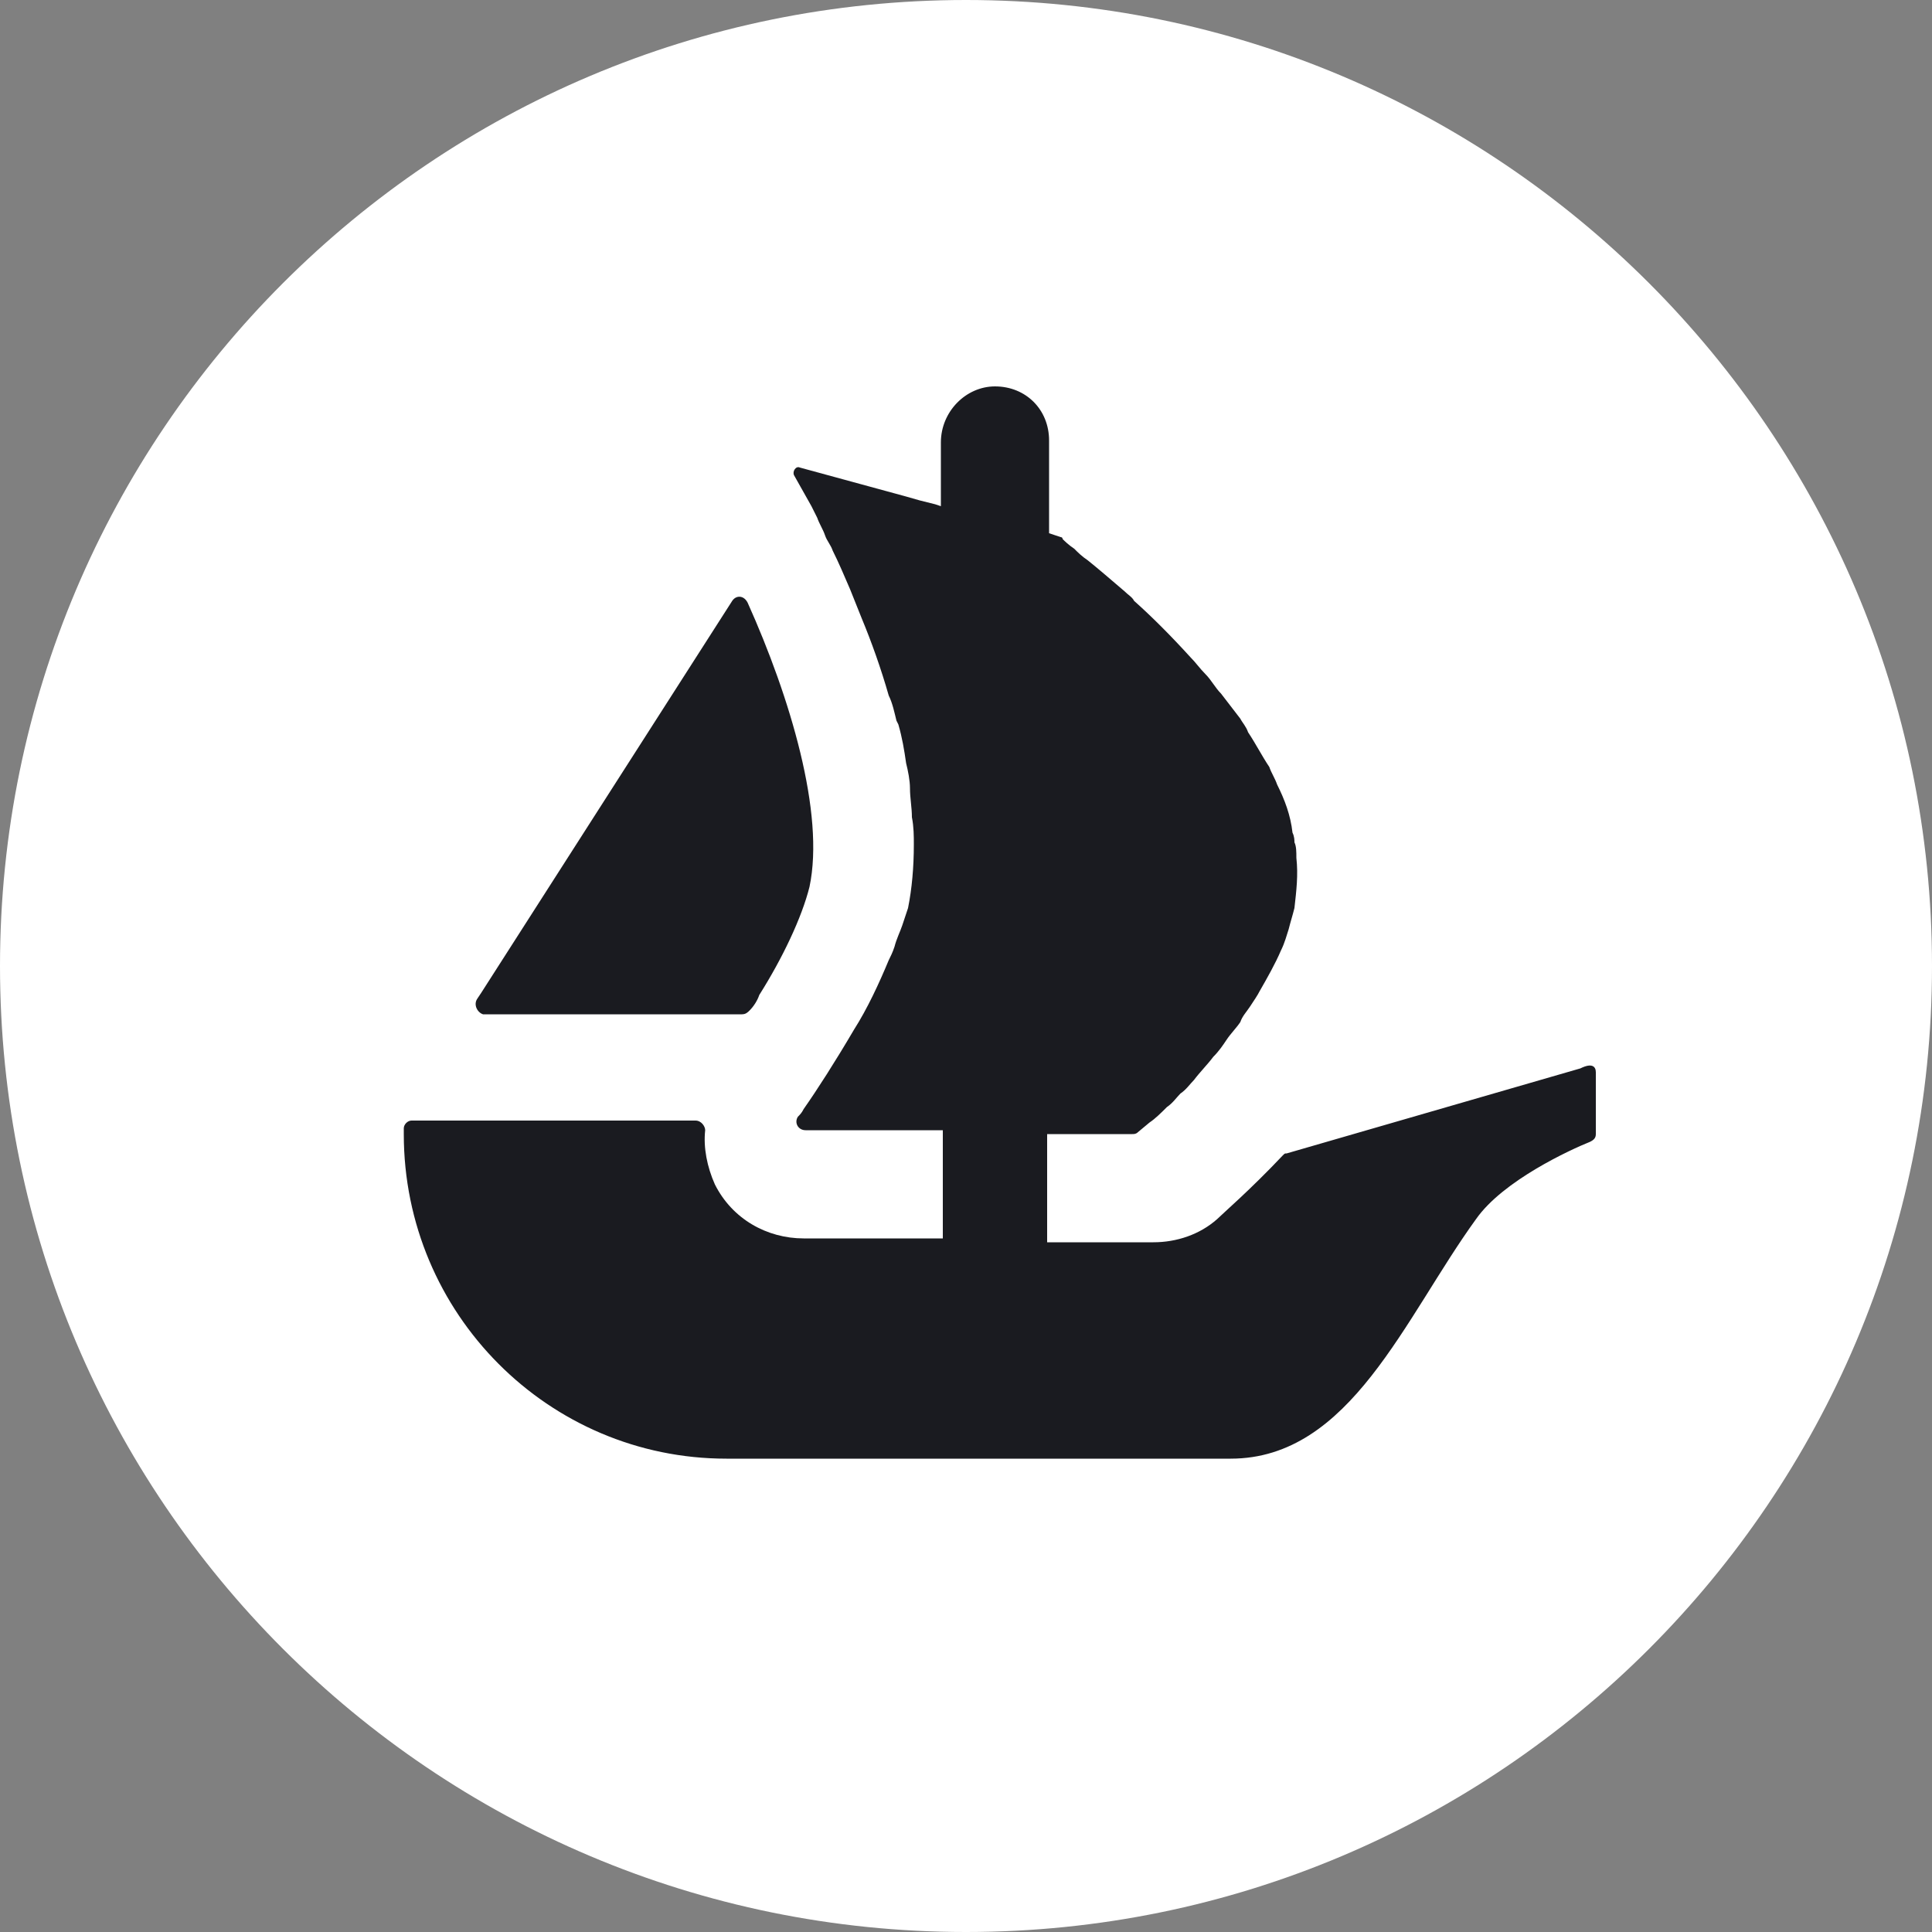 <svg width="26" height="26" viewBox="0 0 26 26" fill="none" xmlns="http://www.w3.org/2000/svg">
<rect x="0" y="0" width="26" height="26" fill="#808080" stroke="none"/>
<path d="M26 13C26 20.176 20.176 26 13 26C5.824 26 0 20.176 0 13C0 5.824 5.824 0 13 0C20.176 0 26 5.824 26 13Z" fill="white"/>
<path d="M6.422 13.442L6.474 13.364L9.854 8.086C9.906 8.008 10.01 8.008 10.062 8.112C10.634 9.386 11.102 10.946 10.894 11.934C10.79 12.35 10.53 12.896 10.218 13.39C10.192 13.468 10.14 13.546 10.088 13.598C10.062 13.624 10.036 13.65 9.984 13.65H6.5C6.422 13.624 6.37 13.52 6.422 13.442Z" fill="#1A1B20"/>
<path d="M21.476 14.43V15.262C21.476 15.314 21.45 15.34 21.398 15.366C21.138 15.47 20.228 15.886 19.864 16.406C18.902 17.732 18.174 19.63 16.562 19.63H9.776C7.384 19.63 5.434 17.68 5.434 15.262V15.184C5.434 15.132 5.486 15.08 5.538 15.08H9.36C9.438 15.08 9.49 15.158 9.49 15.21C9.464 15.444 9.516 15.704 9.62 15.938C9.854 16.406 10.322 16.666 10.816 16.666H12.688V15.21H10.842C10.738 15.21 10.686 15.106 10.738 15.028C10.764 15.002 10.79 14.976 10.816 14.924C10.998 14.664 11.232 14.3 11.492 13.858C11.674 13.572 11.83 13.234 11.96 12.922C11.986 12.87 12.012 12.818 12.038 12.74C12.064 12.636 12.116 12.532 12.142 12.454C12.168 12.376 12.194 12.298 12.22 12.22C12.272 11.96 12.298 11.674 12.298 11.362C12.298 11.258 12.298 11.128 12.272 10.998C12.272 10.868 12.246 10.738 12.246 10.608C12.246 10.504 12.22 10.374 12.194 10.27C12.168 10.088 12.142 9.932 12.09 9.75L12.064 9.698C12.038 9.594 12.012 9.464 11.96 9.36C11.856 8.996 11.726 8.632 11.596 8.32C11.544 8.19 11.492 8.06 11.44 7.93C11.362 7.748 11.284 7.566 11.206 7.41C11.18 7.332 11.128 7.28 11.102 7.202C11.076 7.124 11.024 7.046 10.998 6.968C10.972 6.916 10.946 6.864 10.92 6.812L10.686 6.396C10.66 6.344 10.712 6.266 10.764 6.292L12.194 6.682L12.376 6.734L12.584 6.786L12.662 6.812V5.954C12.662 5.538 13 5.2 13.39 5.2C13.598 5.2 13.78 5.278 13.91 5.408C14.04 5.538 14.118 5.72 14.118 5.928V7.176L14.274 7.228C14.274 7.228 14.3 7.228 14.3 7.254C14.326 7.28 14.378 7.332 14.456 7.384C14.508 7.436 14.56 7.488 14.638 7.54C14.768 7.644 14.95 7.8 15.132 7.956C15.184 8.008 15.236 8.034 15.262 8.086C15.496 8.294 15.756 8.554 16.016 8.84C16.094 8.918 16.146 8.996 16.224 9.074C16.302 9.152 16.354 9.256 16.432 9.334C16.51 9.438 16.614 9.568 16.692 9.672C16.718 9.724 16.77 9.776 16.796 9.854C16.9 10.01 16.978 10.166 17.082 10.322C17.108 10.4 17.16 10.478 17.186 10.556C17.29 10.764 17.368 10.972 17.394 11.206C17.42 11.258 17.42 11.31 17.42 11.336C17.446 11.388 17.446 11.466 17.446 11.544C17.472 11.778 17.446 11.986 17.42 12.22C17.394 12.324 17.368 12.402 17.342 12.506C17.316 12.584 17.29 12.688 17.238 12.792C17.16 12.974 17.056 13.156 16.952 13.338C16.926 13.39 16.874 13.468 16.822 13.546C16.77 13.624 16.718 13.676 16.692 13.754C16.64 13.832 16.562 13.91 16.51 13.988C16.458 14.066 16.406 14.144 16.328 14.222C16.25 14.326 16.146 14.43 16.068 14.534C16.016 14.586 15.964 14.664 15.886 14.716C15.834 14.768 15.782 14.846 15.704 14.898C15.626 14.976 15.548 15.054 15.47 15.106L15.314 15.236C15.288 15.262 15.262 15.262 15.236 15.262H14.092V16.718H15.522C15.834 16.718 16.146 16.614 16.38 16.406C16.458 16.328 16.822 16.016 17.264 15.548C17.29 15.522 17.29 15.522 17.316 15.522L21.268 14.378C21.424 14.3 21.476 14.352 21.476 14.43Z" fill="#1A1B20"/>
</svg>
